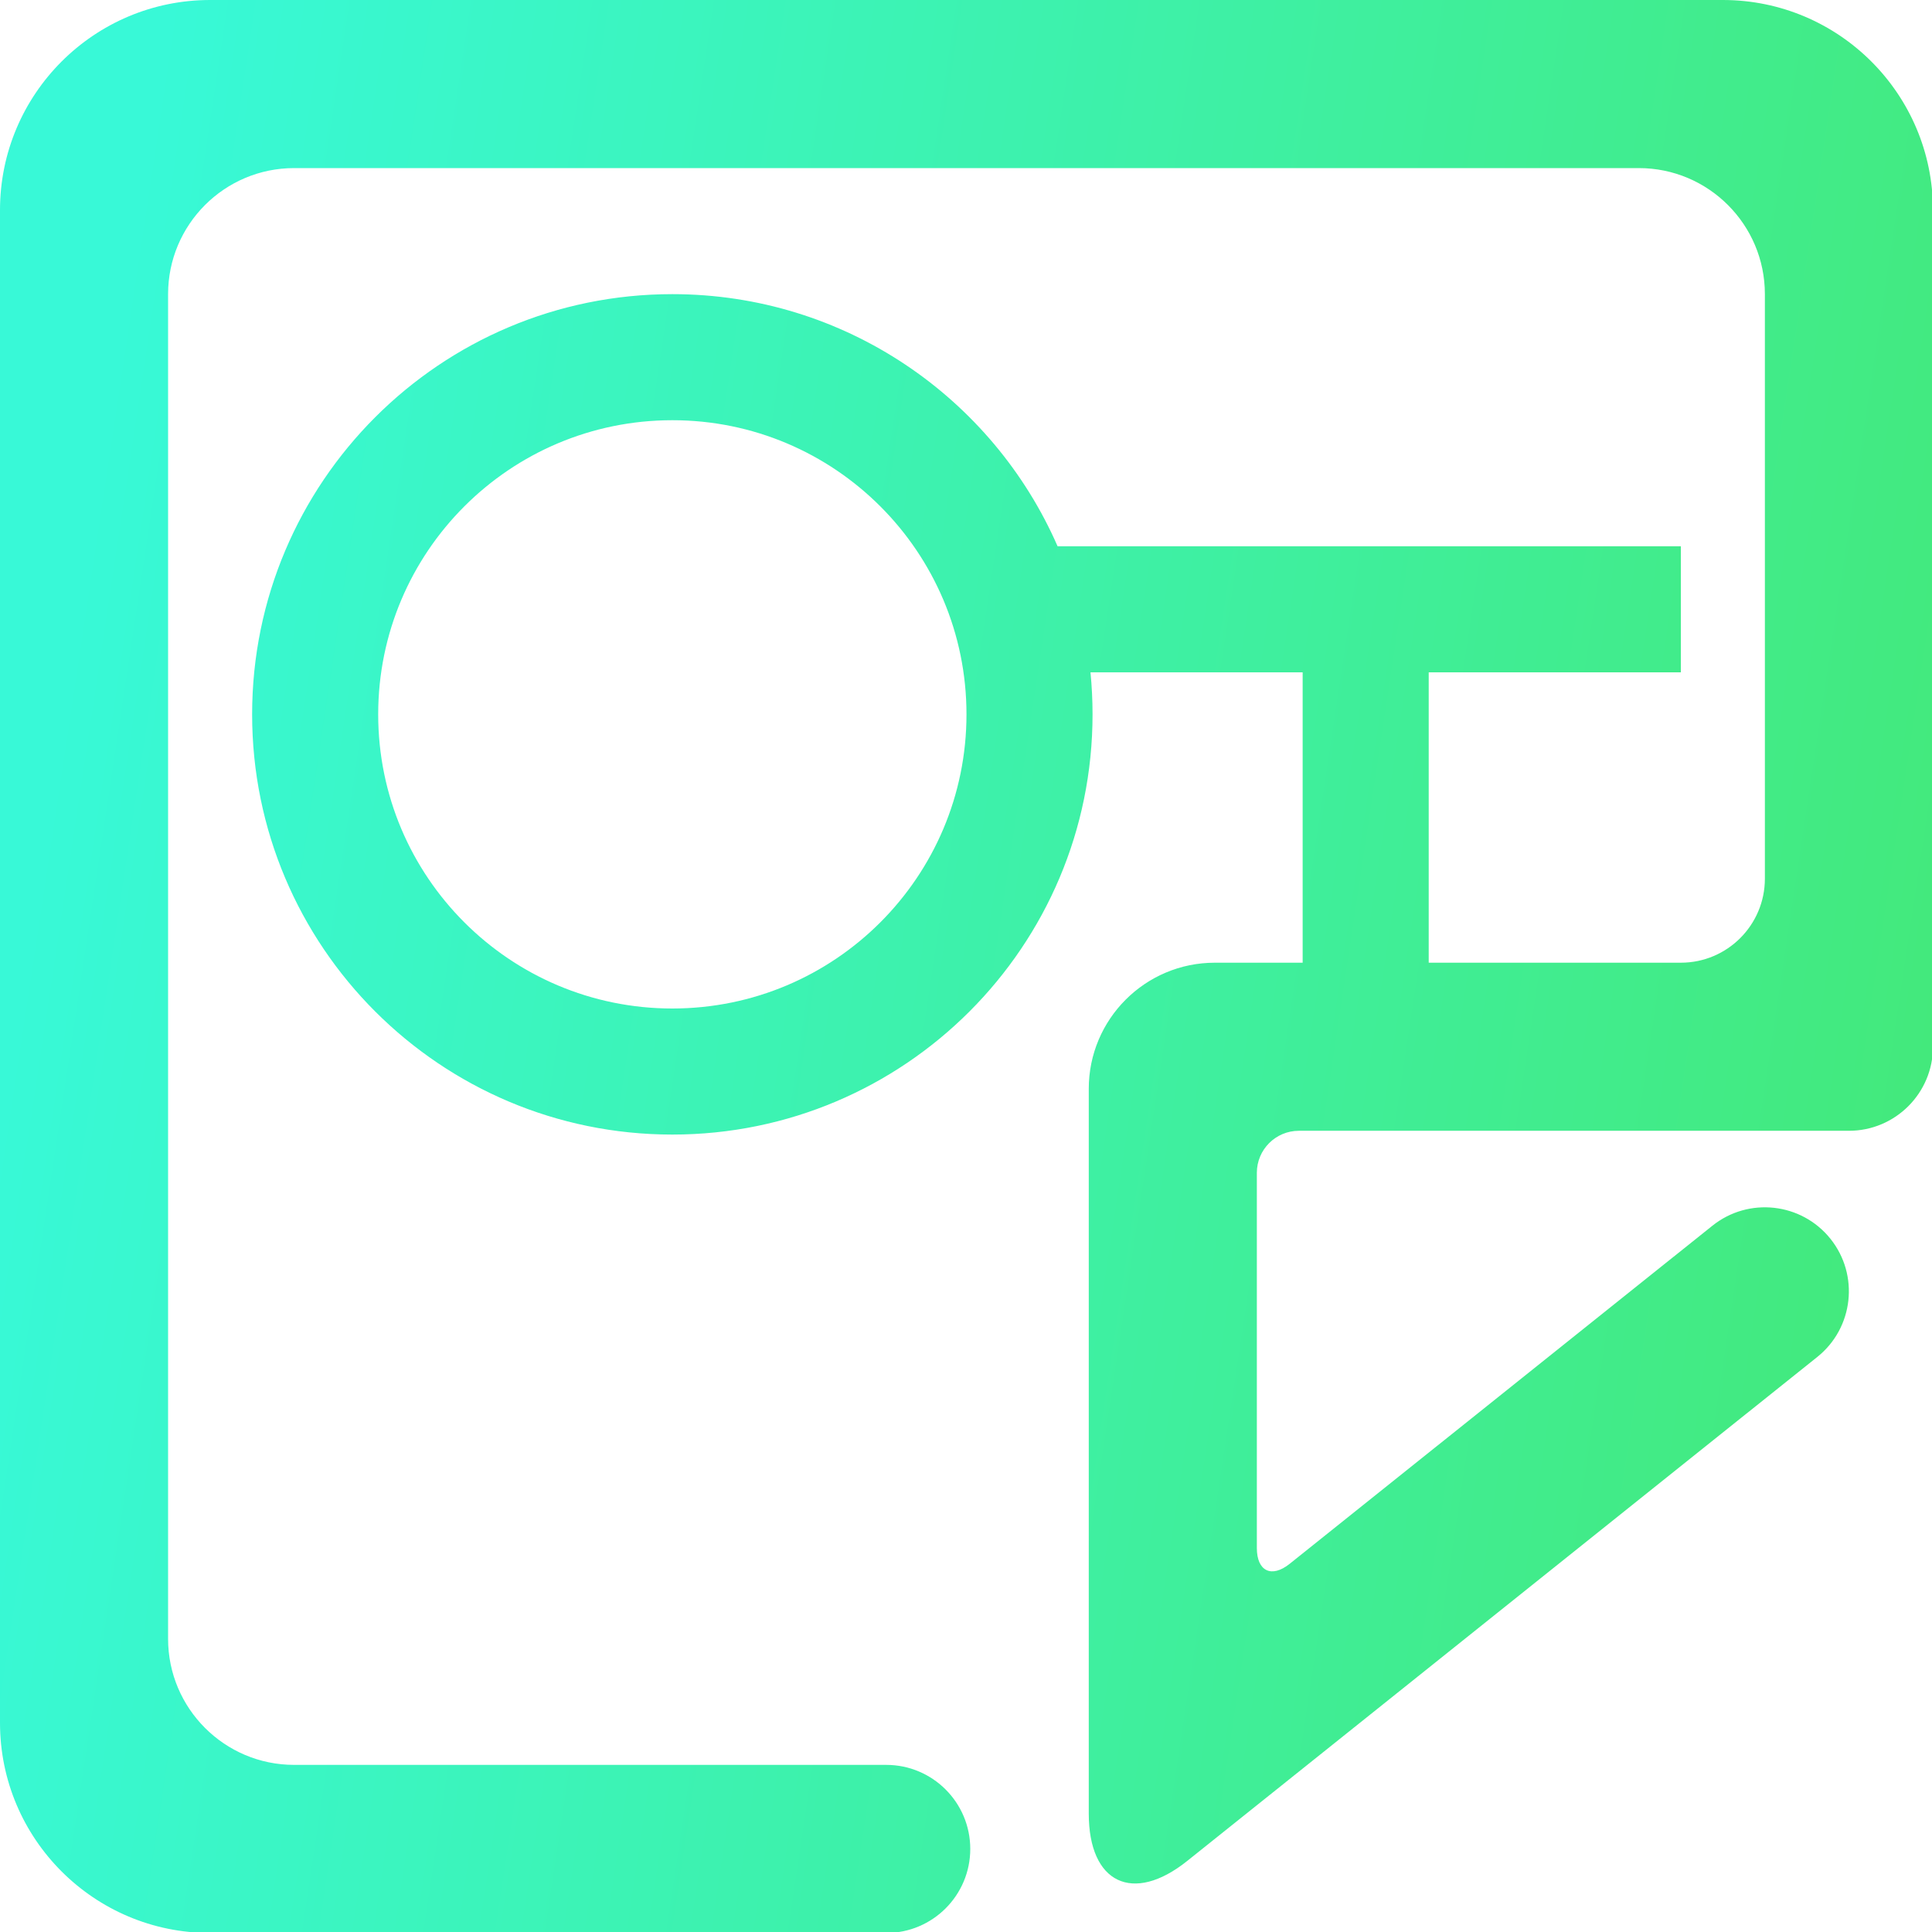 <?xml version="1.0" encoding="UTF-8" standalone="no"?>
<!-- Generator: Gravit.io -->

<svg
   xmlns:dc="http://purl.org/dc/elements/1.1/"
   xmlns:cc="http://creativecommons.org/ns#"
   xmlns:rdf="http://www.w3.org/1999/02/22-rdf-syntax-ns#"
   xmlns:svg="http://www.w3.org/2000/svg"
   xmlns="http://www.w3.org/2000/svg"
   xmlns:sodipodi="http://sodipodi.sourceforge.net/DTD/sodipodi-0.dtd"
   xmlns:inkscape="http://www.inkscape.org/namespaces/inkscape"
   style="isolation:isolate"
   viewBox="0 0 36 36"
   width="48"
   height="48"
   version="1.1"
   id="svg9"
   sodipodi:docname="io.github.OpenToonz.svg.svg"
   inkscape:version="0.92.4 (5da689c313, 2019-01-14)">
  <defs
     id="defs13" />
  <sodipodi:namedview
     pagecolor="#ffffff"
     bordercolor="#666666"
     borderopacity="1"
     objecttolerance="10"
     gridtolerance="10"
     guidetolerance="10"
     inkscape:pageopacity="0"
     inkscape:pageshadow="2"
     inkscape:window-width="640"
     inkscape:window-height="480"
     id="namedview11"
     showgrid="false"
     inkscape:zoom="29.365243"
     inkscape:cx="25.325443"
     inkscape:cy="32"
     inkscape:current-layer="svg9"
     units="px" />
  <linearGradient
     id="_lgradient_0"
     x1="0.986"
     y1="0.677"
     x2="-0.011"
     y2="0.527"
     gradientTransform="matrix(46,0,0,46,1,1)"
     gradientUnits="userSpaceOnUse">
    <stop
       offset="0%"
       stop-opacity="1"
       style="stop-color:rgb(67,233,123)"
       id="stop2" />
    <stop
       offset="97.826%"
       stop-opacity="1"
       style="stop-color:rgb(56,249,215)"
       id="stop4" />
  </linearGradient>
  <g
     id="g826"
     transform="matrix(0.783,0,0,0.783,-0.783,-0.783)">
    <path
       id="path7"
       d="m 26.951,17 v 0 H 41 V 14 H 26.168 C 24.625,10.468 21.101,8 17,8 V 8 C 11.477,8 7,12.477 7,18 c 0,5.523 4.477,10 10,10 5.523,0 10,-4.477 10,-10 0,-0.337 -0.017,-0.671 -0.049,-1 z M 35,23.91 V 17 h -3 v 6.91 h -2.09 c -1.656,0 -3,1.344 -3,3 v 17.25 c 0,1.656 1.05,2.16 2.343,1.126 L 44.25,33.29 v 0 c 0.861,-0.69 1,-1.949 0.31,-2.81 v 0 c -0.69,-0.861 -1.949,-1 -2.81,-0.31 v 0 L 31.691,38.215 C 31.26,38.56 30.91,38.392 30.91,37.84 v -8.93 c 0,-0.552 0.448,-1 1,-1 H 45 c 1.104,0 2,-0.896 2,-2 V 6 C 47,3.24 44.76,1 42,1 H 6 C 3.24,1 1,3.24 1,6 v 36 c 0,2.76 2.24,5 5,5 h 16.09 v 0 c 1.104,0 2,-0.896 2,-2 v 0 c 0,-1.104 -0.896,-2 -2,-2 v 0 H 8 C 6.344,43 5,41.656 5,40 V 8 C 5,6.344 6.344,5 8,5 h 32 c 1.656,0 3,1.344 3,3 v 13.91 c 0,1.104 -0.896,2 -2,2 z M 17,11 c 3.866,0 7,3.134 7,7 0,3.866 -3.134,7 -7,7 -3.866,0 -7,-3.134 -7,-7 0,-3.866 3.134,-7 7,-7 z"
       inkscape:connector-curvature="0"
       style="fill:url(#_lgradient_0);fill-rule:evenodd" />
  </g>
</svg>
